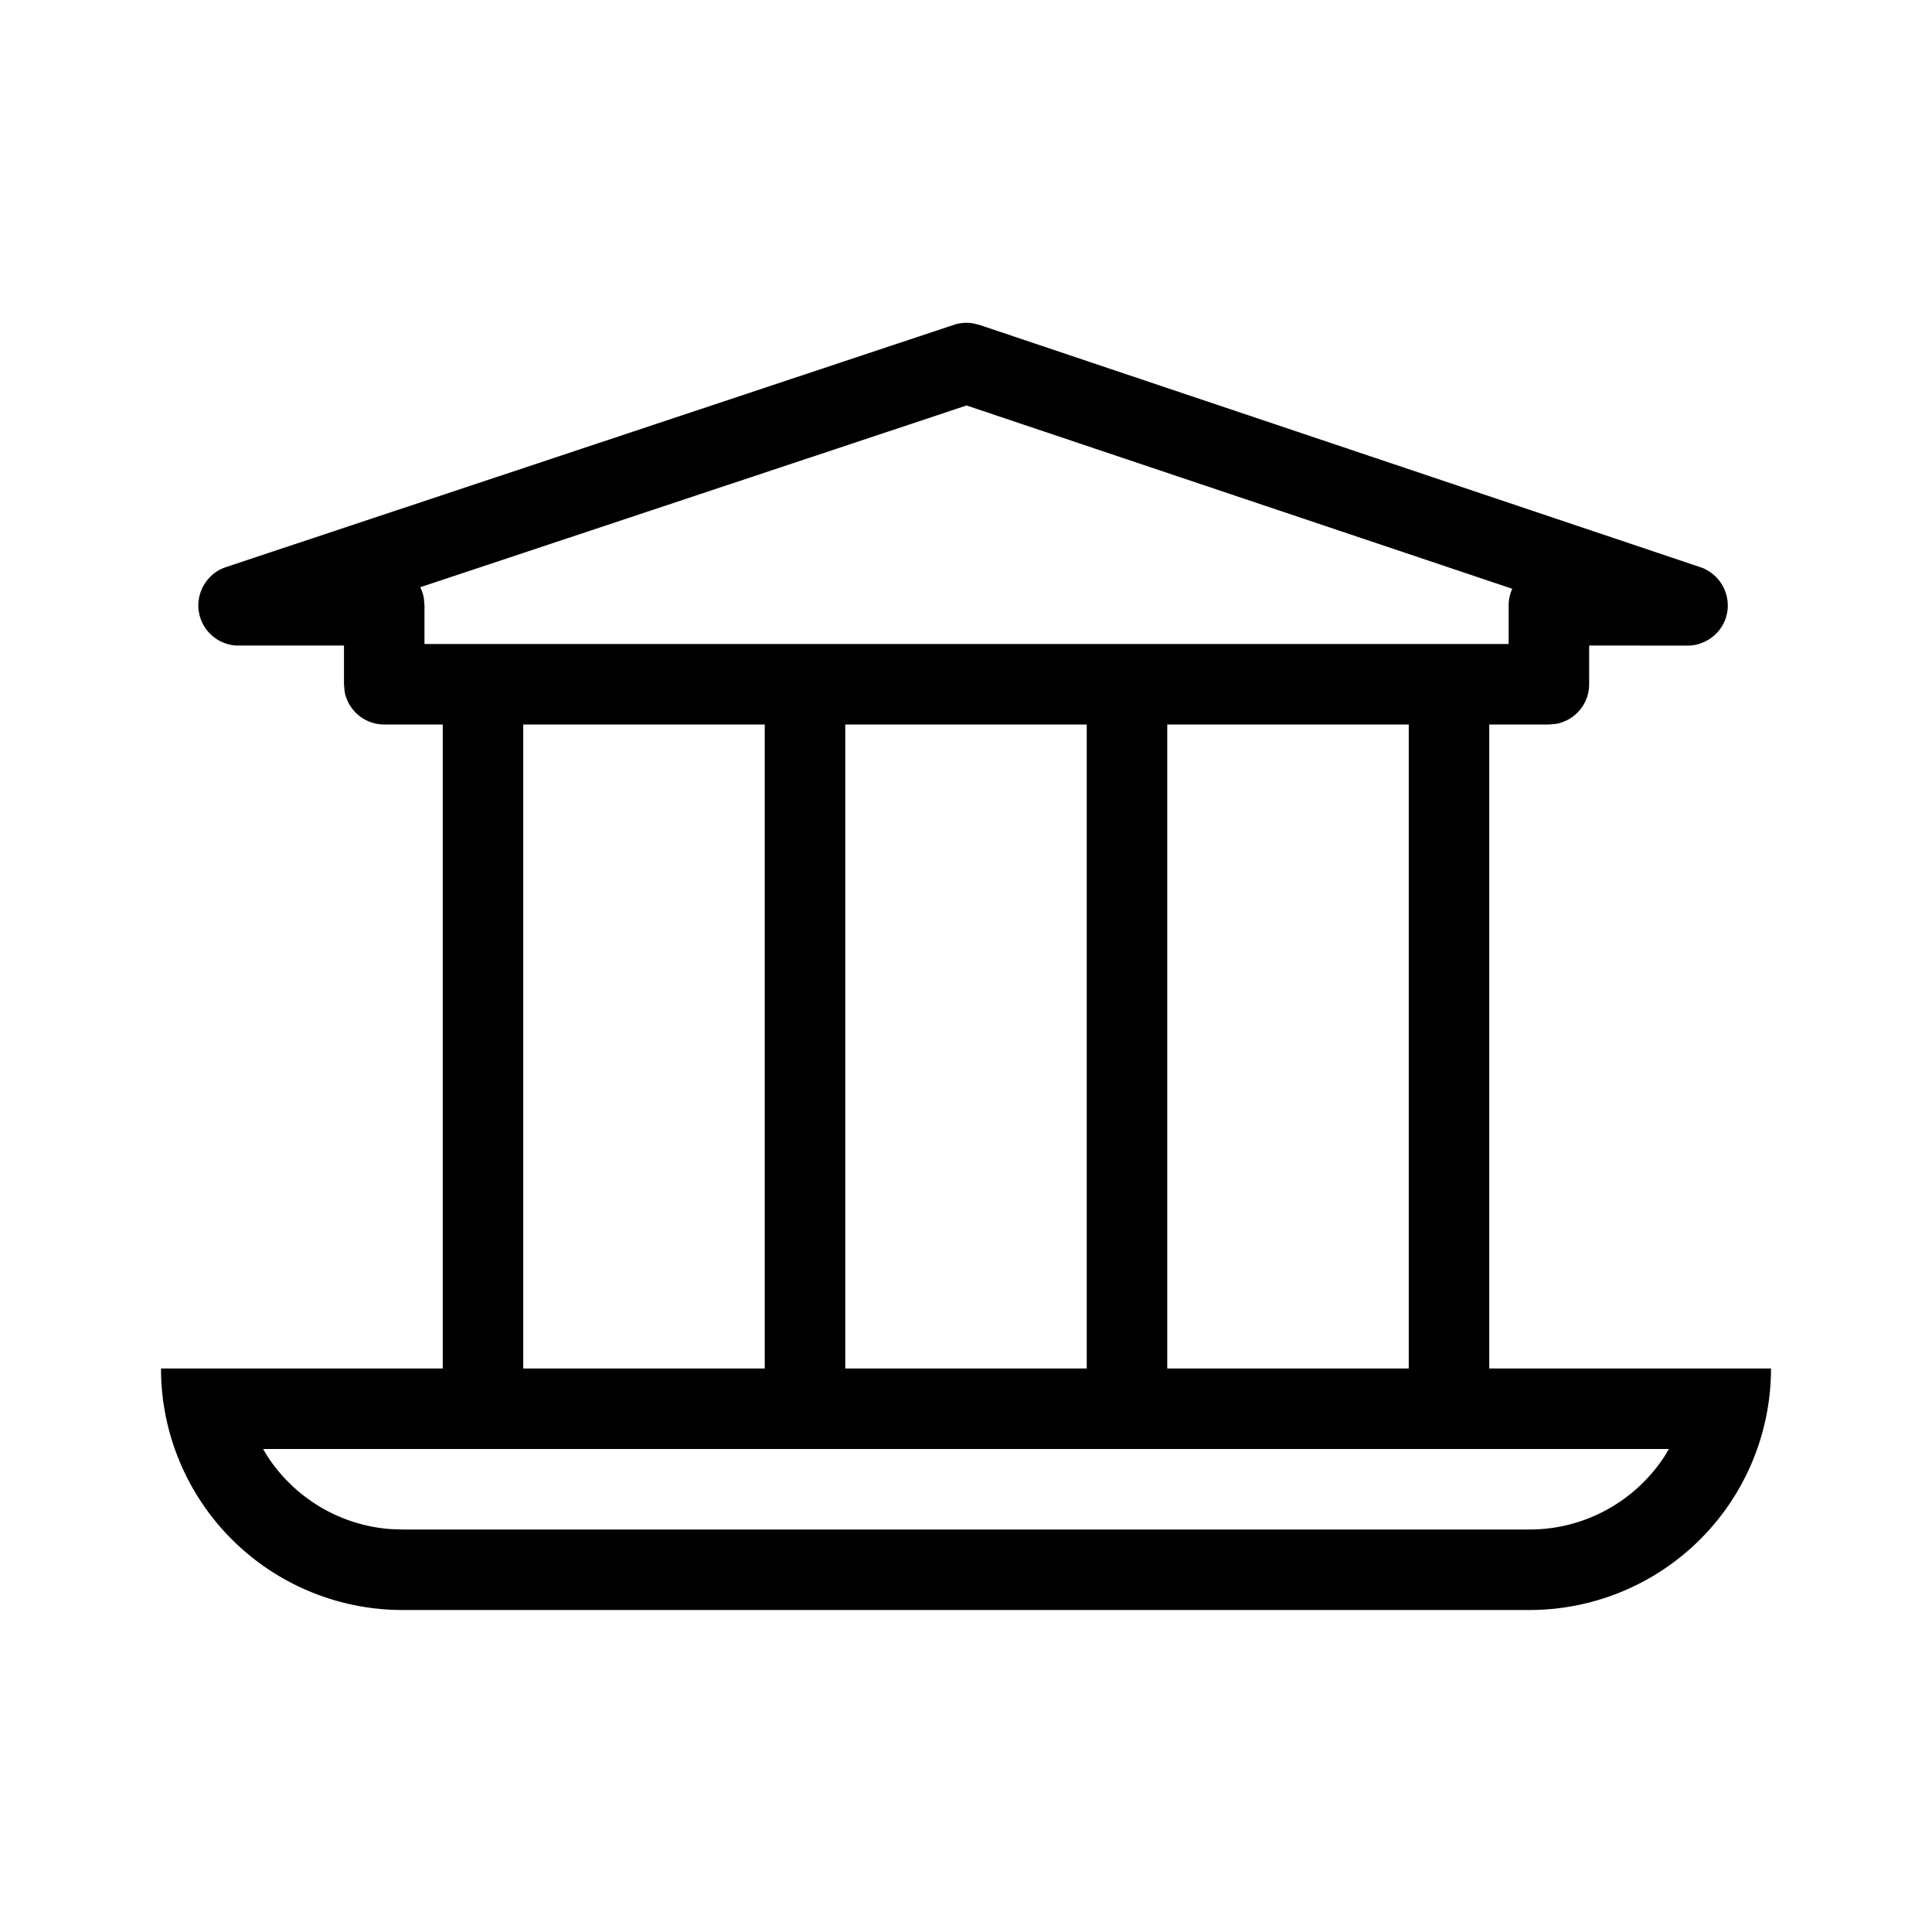 <svg xmlns="http://www.w3.org/2000/svg" width="24" height="24"><path d="M21.438 7.679a.488.488 0 01-.024.057l.024-.057a.502.502 0 01-.28.301l-.013.005a.456.456 0 01-.091.027l-.022.003a.497.497 0 01-.062.005h-.006l-1.223-.001V8.5a.5.5 0 01-.41.492l-.09.008H18.5v8H22a3 3 0 01-3 3H5a3 3 0 01-3-3h3.5V9h-.727a.5.5 0 01-.492-.41l-.008-.09v-.481h-1.31a.502.502 0 01-.056-.003l.057.004a.502.502 0 01-.439-.26l-.007-.014a.497.497 0 01-.028-.066v-.003l-.005-.012a.497.497 0 01-.013-.056l-.002-.012a.434.434 0 01-.006-.047v-.03c0-.024 0-.04.003-.057l-.003.057a.502.502 0 01.18-.384l-.016.013a.496.496 0 01.083-.061l.012-.007a.526.526 0 01.078-.034l.005-.002 9.044-3.01a.5.5 0 01.238-.018l.079.019 8.956 3.01a.49.49 0 01.064.026l-.064-.026a.503.503 0 01.34.467v.034a.497.497 0 01-.006.053l-.001.01-.018.069zM20.73 18H3.268l.054.09c.331.508.888.857 1.529.905L5 19h14c.703 0 1.321-.363 1.678-.91l.053-.09zM6.5 9v8h3V9h-3zm4 0v8h3V9h-3zm4 0v8h3V9h-3zm-2.493-3.963L5.22 7.295a.496.496 0 01.045.135l.008.09V8h13.468v-.48c0-.074.016-.143.045-.206l-6.779-2.277z"/></svg>